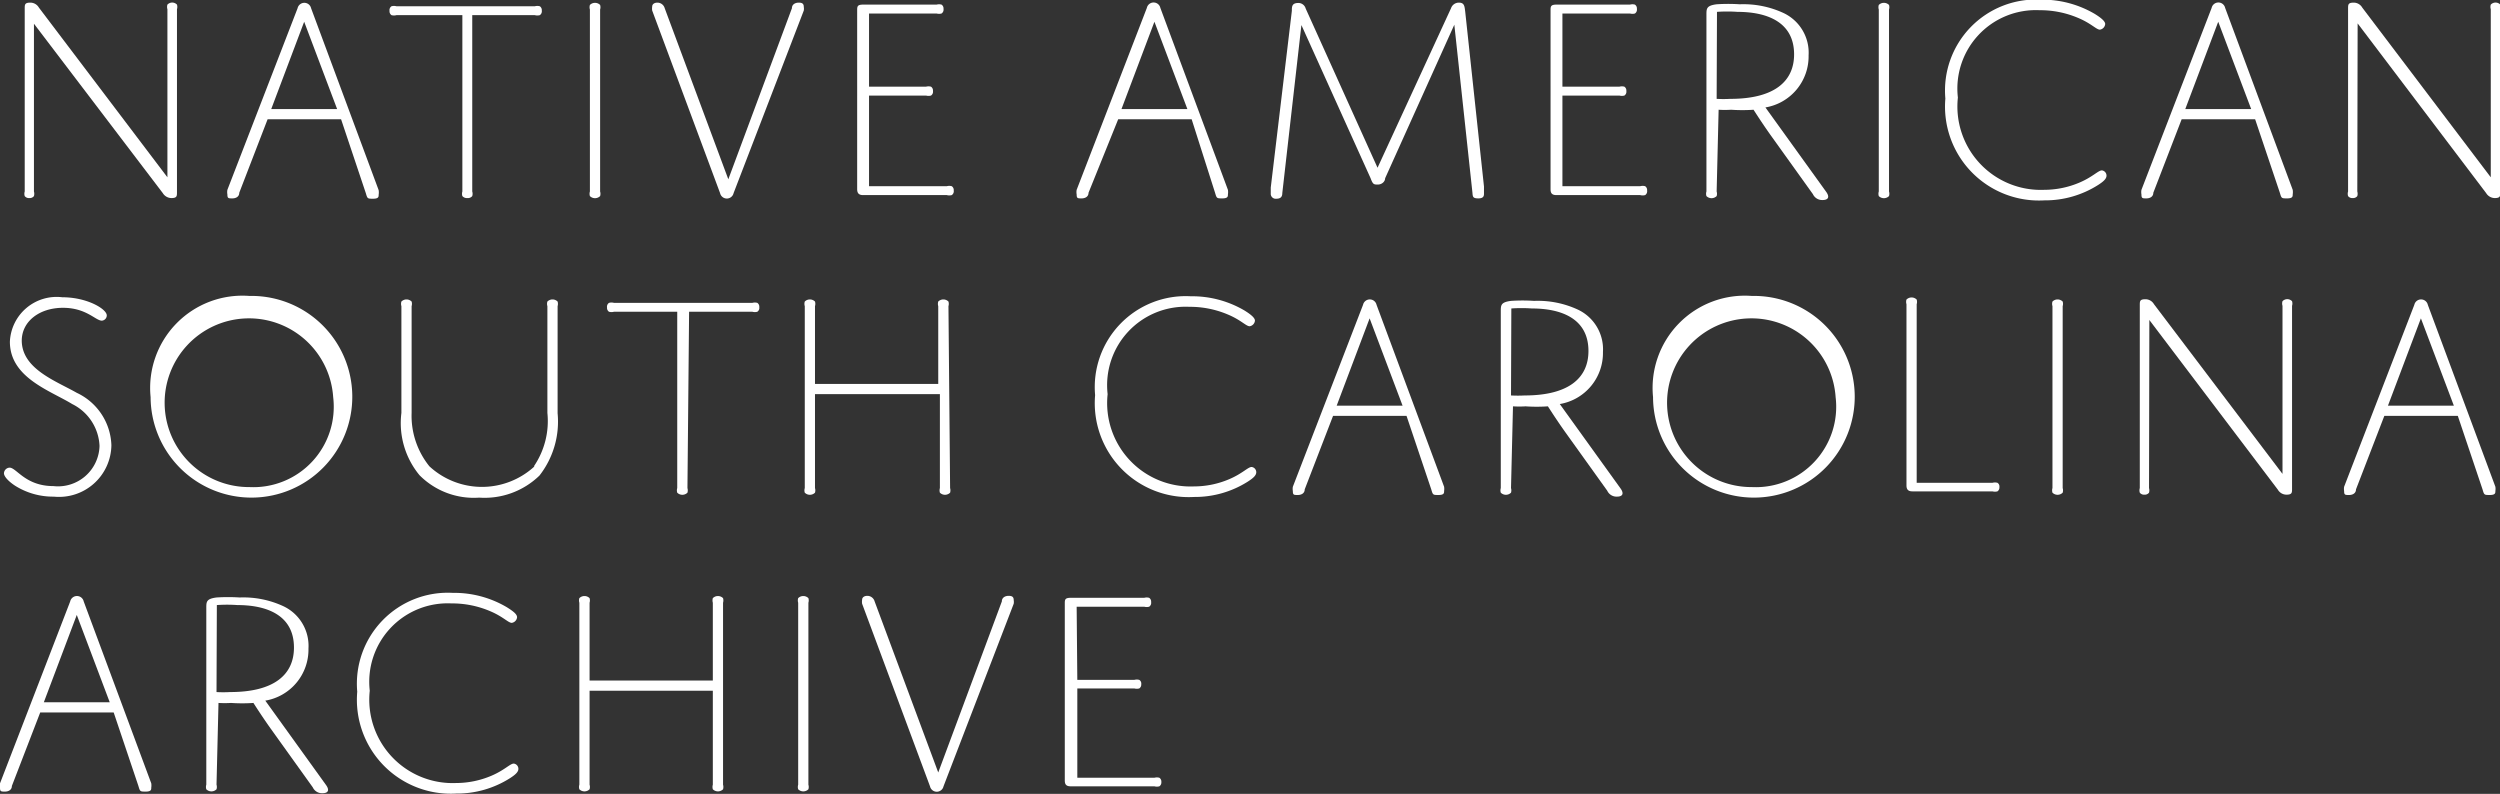 <svg id="Layer_1" data-name="Layer 1" xmlns="http://www.w3.org/2000/svg" viewBox="0 0 75.86 24.09"><rect x="0" y="0" width="75.86" height="24.09" fill="#333333" stroke="none"/><defs><style>.cls-1{fill:#fff;}</style></defs><title>NASCA_type</title><path class="cls-1" d="M183,85.66a.25.25,0,0,1,0,.14.16.16,0,0,1-.14.06.16.16,0,0,1-.14-.06.24.24,0,0,1,0-.14V80.11c0-.12,0-.18.17-.18a.3.3,0,0,1,.26.15l3.9,5.15v-5.1a.24.24,0,0,1,0-.14.2.2,0,0,1,.29,0,.24.24,0,0,1,0,.14v5.55c0,.12,0,.18-.17.18a.31.31,0,0,1-.26-.15L183,80.57Z" transform="translate(-181.97 -79.85)"/><path class="cls-1" d="M192.32,83.47h-2.23l-.86,2.23c0,.11-.09.17-.21.17s-.15,0-.15-.12a.39.39,0,0,1,0-.14L191,80.1a.21.21,0,0,1,.41,0l2.05,5.52a.45.45,0,0,1,0,.14c0,.06,0,.12-.17.12s-.17,0-.22-.17Zm-2.12-.31h2l-1-2.65Z" transform="translate(-181.97 -79.85)"/><path class="cls-1" d="M196.3,85.66a.24.24,0,0,1,0,.14.17.17,0,0,1-.15.06.18.18,0,0,1-.15-.06.24.24,0,0,1,0-.14V80.31H194a.29.29,0,0,1-.15,0,.14.14,0,0,1-.06-.13.14.14,0,0,1,.06-.14.29.29,0,0,1,.15,0h4.2a.29.29,0,0,1,.15,0,.14.14,0,0,1,.06.13.14.14,0,0,1-.06.14.29.29,0,0,1-.15,0H196.3Z" transform="translate(-181.97 -79.85)"/><path class="cls-1" d="M200.18,85.66a.24.24,0,0,1,0,.14.22.22,0,0,1-.31,0,.24.24,0,0,1,0-.14V80.14a.24.24,0,0,1,0-.14.22.22,0,0,1,.31,0,.24.24,0,0,1,0,.14Z" transform="translate(-181.97 -79.85)"/><path class="cls-1" d="M206,80.1c0-.11.09-.17.21-.17s.15.05.15.13a.32.32,0,0,1,0,.11l-2.13,5.54a.21.21,0,0,1-.41,0l-2.06-5.54a.39.39,0,0,1,0-.12c0-.07.06-.12.16-.12a.23.23,0,0,1,.22.17l1.93,5.19Z" transform="translate(-181.97 -79.85)"/><path class="cls-1" d="M208.34,82.48h1.73a.29.29,0,0,1,.15,0,.14.14,0,0,1,.06.13.14.14,0,0,1-.06.14.29.29,0,0,1-.15,0h-1.73V85.5h2.36a.29.29,0,0,1,.15,0,.14.14,0,0,1,.06.13.14.14,0,0,1-.06.14.29.29,0,0,1-.15,0h-2.54c-.13,0-.18-.06-.18-.18V80.17c0-.12,0-.18.18-.18h2.23a.29.29,0,0,1,.15,0,.14.14,0,0,1,.06.13.14.14,0,0,1-.06.14.29.29,0,0,1-.15,0h-2.05Z" transform="translate(-181.97 -79.85)"/><path class="cls-1" d="M218.13,83.47h-2.23L215,85.7c0,.11-.09.17-.21.17s-.15,0-.15-.12a.39.39,0,0,1,0-.14l2.13-5.52a.21.21,0,0,1,.41,0l2.05,5.52a.45.45,0,0,1,0,.14c0,.06,0,.12-.17.12s-.17,0-.22-.17ZM216,83.16h2l-1-2.65Z" transform="translate(-181.97 -79.85)"/><path class="cls-1" d="M226,80.1a.25.25,0,0,1,.24-.17c.17,0,.17.12.19.27l.57,5.31c0,.08,0,.15,0,.21s0,.15-.17.15-.17-.05-.18-.17l-.55-5.1L224,85.26c0,.1-.1.19-.22.19s-.15,0-.22-.19l-2.1-4.65-.58,5.1c0,.12-.06.17-.18.17a.15.15,0,0,1-.17-.16s0-.11,0-.18l.64-5.36c0-.13,0-.24.2-.24a.23.23,0,0,1,.22.17l2.18,4.83Z" transform="translate(-181.97 -79.85)"/><path class="cls-1" d="M229.38,82.48h1.73a.3.3,0,0,1,.15,0,.14.14,0,0,1,.06.13.14.14,0,0,1-.06.14.3.3,0,0,1-.15,0h-1.73V85.5h2.36a.29.29,0,0,1,.15,0,.14.14,0,0,1,.06.13.14.14,0,0,1-.06.14.29.29,0,0,1-.15,0H229.2c-.14,0-.18-.06-.18-.18V80.17c0-.12,0-.18.18-.18h2.23a.29.29,0,0,1,.15,0,.14.14,0,0,1,.06.13.14.14,0,0,1-.06.14.29.29,0,0,1-.15,0h-2.05Z" transform="translate(-181.97 -79.85)"/><path class="cls-1" d="M234.06,85.66a.24.24,0,0,1,0,.14.22.22,0,0,1-.31,0,.24.24,0,0,1,0-.14V80.3c0-.19,0-.28.31-.32a5.23,5.23,0,0,1,.7,0,2.89,2.89,0,0,1,1.34.27,1.33,1.33,0,0,1,.75,1.28,1.57,1.57,0,0,1-1.31,1.58l1.85,2.57c.09.13.08.24-.12.24a.31.31,0,0,1-.29-.18l-1.29-1.8c-.27-.38-.51-.76-.51-.76a4.92,4.92,0,0,1-.68,0,3,3,0,0,1-.38,0Zm0-2.81a3.83,3.83,0,0,0,.41,0c1.34,0,1.94-.53,1.94-1.35,0-1-.85-1.29-1.72-1.29a4.37,4.37,0,0,0-.62,0Z" transform="translate(-181.97 -79.85)"/><path class="cls-1" d="M239.29,85.66a.24.24,0,0,1,0,.14.22.22,0,0,1-.31,0,.24.24,0,0,1,0-.14V80.14a.24.24,0,0,1,0-.14.22.22,0,0,1,.31,0,.24.24,0,0,1,0,.14Z" transform="translate(-181.97 -79.85)"/><path class="cls-1" d="M244,85.61a2.74,2.74,0,0,0,1.07-.22c.4-.17.57-.37.68-.37a.16.16,0,0,1,.14.16c0,.09-.08.17-.25.28a3,3,0,0,1-1.64.47,2.85,2.85,0,0,1-3-3.09,2.76,2.76,0,0,1,2.9-3,3.14,3.14,0,0,1,1.63.43c.21.13.32.23.32.31a.19.19,0,0,1-.16.17c-.11,0-.26-.19-.67-.36a2.94,2.94,0,0,0-1.16-.23,2.38,2.38,0,0,0-2.48,2.65A2.53,2.53,0,0,0,244,85.61Z" transform="translate(-181.97 -79.85)"/><path class="cls-1" d="M250.4,83.47h-2.23l-.86,2.23c0,.11-.09.17-.21.17s-.15,0-.15-.12a.39.39,0,0,1,0-.14l2.13-5.52a.21.21,0,0,1,.41,0l2.05,5.52a.45.45,0,0,1,0,.14c0,.06,0,.12-.17.12s-.17,0-.22-.17Zm-2.12-.31h2l-1-2.65Z" transform="translate(-181.97 -79.85)"/><path class="cls-1" d="M253.5,85.66a.25.25,0,0,1,0,.14.16.16,0,0,1-.14.06.16.16,0,0,1-.14-.06.24.24,0,0,1,0-.14V80.11c0-.12,0-.18.17-.18a.3.3,0,0,1,.26.15l3.9,5.15v-5.1a.24.24,0,0,1,0-.14.2.2,0,0,1,.29,0,.24.24,0,0,1,0,.14v5.55c0,.12,0,.18-.17.18a.31.31,0,0,1-.26-.15l-3.9-5.15Z" transform="translate(-181.97 -79.85)"/><path class="cls-1" d="M184.3,91.77a1.82,1.82,0,0,1,1.05,1.59,1.59,1.59,0,0,1-1.75,1.56,2.16,2.16,0,0,1-1.17-.33c-.2-.13-.34-.28-.34-.38a.18.18,0,0,1,.17-.17c.21,0,.48.56,1.33.56a1.26,1.26,0,0,0,1.4-1.22,1.49,1.49,0,0,0-.83-1.27c-.67-.41-1.89-.8-1.89-1.89a1.42,1.42,0,0,1,1.59-1.35c.76,0,1.35.36,1.35.55a.16.16,0,0,1-.15.16c-.19,0-.47-.39-1.18-.39s-1.25.41-1.25,1C182.64,91.05,183.67,91.41,184.3,91.77Z" transform="translate(-181.97 -79.85)"/><path class="cls-1" d="M189.54,88.83a3.06,3.06,0,1,1-3,3.07A2.8,2.8,0,0,1,189.54,88.83Zm0,5.8a2.44,2.44,0,0,0,2.54-2.73,2.56,2.56,0,1,0-2.54,2.73Z" transform="translate(-181.97 -79.85)"/><path class="cls-1" d="M198.17,94a2.44,2.44,0,0,0,.41-1.62V89.14a.24.24,0,0,1,0-.14.22.22,0,0,1,.31,0,.25.25,0,0,1,0,.14v3.25a2.66,2.66,0,0,1-.55,1.89,2.39,2.39,0,0,1-1.83.67,2.32,2.32,0,0,1-1.81-.68,2.48,2.48,0,0,1-.55-1.89V89.14a.24.24,0,0,1,0-.14.22.22,0,0,1,.31,0,.24.24,0,0,1,0,.14v3.24A2.44,2.44,0,0,0,195,94a2.35,2.35,0,0,0,3.19,0Z" transform="translate(-181.97 -79.85)"/><path class="cls-1" d="M202.83,94.66a.25.25,0,0,1,0,.14.22.22,0,0,1-.31,0,.24.24,0,0,1,0-.14V89.31h-1.92a.29.29,0,0,1-.15,0,.14.14,0,0,1-.06-.13.14.14,0,0,1,.06-.14.29.29,0,0,1,.15,0h4.2a.29.29,0,0,1,.15,0,.14.14,0,0,1,.06.13.14.14,0,0,1-.06.14.29.29,0,0,1-.15,0h-1.92Z" transform="translate(-181.97 -79.85)"/><path class="cls-1" d="M210.8,94.66a.25.25,0,0,1,0,.14.22.22,0,0,1-.31,0,.25.25,0,0,1,0-.14V91.81H206.7v2.85a.24.24,0,0,1,0,.14.22.22,0,0,1-.31,0,.24.24,0,0,1,0-.14V89.14a.24.24,0,0,1,0-.14.22.22,0,0,1,.31,0,.24.24,0,0,1,0,.14V91.5h3.74V89.14a.25.25,0,0,1,0-.14.22.22,0,0,1,.31,0,.25.25,0,0,1,0,.14Z" transform="translate(-181.97 -79.85)"/><path class="cls-1" d="M218.2,94.61a2.73,2.73,0,0,0,1.07-.22c.4-.17.57-.37.68-.37a.16.16,0,0,1,.14.16c0,.09-.08.17-.25.28a3,3,0,0,1-1.64.47,2.85,2.85,0,0,1-3-3.09,2.76,2.76,0,0,1,2.9-3,3.14,3.14,0,0,1,1.63.43c.21.13.32.23.32.31a.19.19,0,0,1-.16.17c-.11,0-.26-.19-.67-.36a2.94,2.94,0,0,0-1.16-.23,2.38,2.38,0,0,0-2.48,2.65A2.53,2.53,0,0,0,218.2,94.61Z" transform="translate(-181.97 -79.85)"/><path class="cls-1" d="M224.65,92.47h-2.23l-.86,2.23c0,.11-.09.17-.21.17s-.15,0-.15-.12a.38.38,0,0,1,0-.13l2.13-5.52a.21.21,0,0,1,.41,0l2.05,5.52a.44.44,0,0,1,0,.13c0,.06,0,.12-.17.12s-.17,0-.22-.17Zm-2.12-.31h2l-1-2.65Z" transform="translate(-181.97 -79.85)"/><path class="cls-1" d="M227.82,94.66a.24.24,0,0,1,0,.14.22.22,0,0,1-.31,0,.24.24,0,0,1,0-.14V89.3c0-.19,0-.28.31-.32a5.23,5.23,0,0,1,.7,0,2.89,2.89,0,0,1,1.34.27,1.33,1.33,0,0,1,.75,1.28,1.57,1.57,0,0,1-1.31,1.58l1.85,2.57c.09.13.08.24-.12.24a.31.31,0,0,1-.29-.18l-1.29-1.8c-.27-.38-.51-.76-.51-.76a4.92,4.92,0,0,1-.68,0,2.91,2.91,0,0,1-.38,0Zm0-2.81a3.94,3.94,0,0,0,.41,0c1.34,0,1.94-.53,1.94-1.35,0-1-.85-1.29-1.72-1.29a4.37,4.37,0,0,0-.62,0Z" transform="translate(-181.97 -79.85)"/><path class="cls-1" d="M235.13,88.83a3.06,3.06,0,1,1-3,3.07A2.8,2.8,0,0,1,235.13,88.83Zm0,5.8a2.44,2.44,0,0,0,2.54-2.73,2.56,2.56,0,1,0-2.54,2.73Z" transform="translate(-181.97 -79.85)"/><path class="cls-1" d="M242.43,94.5a.29.29,0,0,1,.15,0,.13.13,0,0,1,.06.13.14.14,0,0,1-.06.13.29.29,0,0,1-.15,0H240c-.13,0-.18-.06-.18-.18v-5.5a.24.24,0,0,1,0-.14.22.22,0,0,1,.31,0,.24.24,0,0,1,0,.14V94.5Z" transform="translate(-181.97 -79.85)"/><path class="cls-1" d="M244.56,94.66a.24.24,0,0,1,0,.14.22.22,0,0,1-.31,0,.24.24,0,0,1,0-.14V89.14a.24.24,0,0,1,0-.14.22.22,0,0,1,.31,0,.24.24,0,0,1,0,.14Z" transform="translate(-181.97 -79.85)"/><path class="cls-1" d="M247.18,94.66a.25.25,0,0,1,0,.14.16.16,0,0,1-.14.06.16.16,0,0,1-.14-.06.24.24,0,0,1,0-.14V89.11c0-.12,0-.18.17-.18a.3.3,0,0,1,.26.15l3.9,5.15v-5.1a.24.24,0,0,1,0-.14.2.2,0,0,1,.29,0,.24.24,0,0,1,0,.14v5.55c0,.12,0,.18-.17.18a.3.3,0,0,1-.26-.15l-3.9-5.15Z" transform="translate(-181.97 -79.85)"/><path class="cls-1" d="M256.55,92.47h-2.23l-.86,2.23c0,.11-.09.17-.21.17s-.15,0-.15-.12a.39.39,0,0,1,0-.13l2.13-5.52a.21.21,0,0,1,.41,0l2.05,5.52a.44.44,0,0,1,0,.13c0,.06,0,.12-.17.12s-.17,0-.22-.17Zm-2.12-.31h2l-1-2.65Z" transform="translate(-181.97 -79.85)"/><path class="cls-1" d="M185.42,101.47h-2.23l-.86,2.23c0,.11-.09.17-.21.17s-.15,0-.15-.12a.38.38,0,0,1,0-.13l2.13-5.52a.21.21,0,0,1,.41,0l2.05,5.52a.45.45,0,0,1,0,.13c0,.06,0,.12-.17.12s-.17,0-.22-.17Zm-2.12-.31h2l-1-2.65Z" transform="translate(-181.97 -79.85)"/><path class="cls-1" d="M188.54,103.66a.24.24,0,0,1,0,.14.22.22,0,0,1-.31,0,.24.24,0,0,1,0-.14V98.3c0-.19,0-.28.31-.32a5.31,5.31,0,0,1,.7,0,2.89,2.89,0,0,1,1.34.27,1.33,1.33,0,0,1,.75,1.28,1.57,1.57,0,0,1-1.31,1.58l1.85,2.57c.09.13.08.24-.12.24a.31.31,0,0,1-.29-.18l-1.29-1.8c-.27-.38-.51-.76-.51-.76a4.92,4.92,0,0,1-.68,0,3.06,3.06,0,0,1-.38,0Zm0-2.81a3.73,3.73,0,0,0,.41,0c1.34,0,1.94-.53,1.94-1.35,0-1-.85-1.29-1.72-1.29a4.37,4.37,0,0,0-.62,0Z" transform="translate(-181.97 -79.85)"/><path class="cls-1" d="M195.81,103.61a2.75,2.75,0,0,0,1.07-.22c.4-.17.57-.37.68-.37a.16.16,0,0,1,.14.16c0,.09-.08.17-.25.28a3,3,0,0,1-1.64.47,2.85,2.85,0,0,1-3-3.09,2.76,2.76,0,0,1,2.9-3,3.14,3.14,0,0,1,1.63.43c.21.13.32.22.32.31a.19.19,0,0,1-.16.17c-.11,0-.26-.19-.67-.36a2.93,2.93,0,0,0-1.16-.23,2.38,2.38,0,0,0-2.48,2.65A2.53,2.53,0,0,0,195.81,103.61Z" transform="translate(-181.97 -79.85)"/><path class="cls-1" d="M203.91,103.66a.25.25,0,0,1,0,.14.22.22,0,0,1-.31,0,.25.25,0,0,1,0-.14v-2.85h-3.74v2.85a.24.24,0,0,1,0,.14.22.22,0,0,1-.31,0,.24.24,0,0,1,0-.14V98.14a.24.24,0,0,1,0-.14.22.22,0,0,1,.31,0,.24.24,0,0,1,0,.14v2.36h3.74V98.14a.25.25,0,0,1,0-.14.22.22,0,0,1,.31,0,.25.25,0,0,1,0,.14Z" transform="translate(-181.97 -79.85)"/><path class="cls-1" d="M206.5,103.66a.24.24,0,0,1,0,.14.22.22,0,0,1-.31,0,.24.24,0,0,1,0-.14V98.14a.24.24,0,0,1,0-.14.22.22,0,0,1,.31,0,.24.24,0,0,1,0,.14Z" transform="translate(-181.97 -79.85)"/><path class="cls-1" d="M212.37,98.1c0-.11.09-.17.21-.17s.15.05.15.13a.32.32,0,0,1,0,.11l-2.13,5.54a.21.21,0,0,1-.41,0l-2.06-5.54a.39.39,0,0,1,0-.12c0-.07.06-.12.16-.12a.23.23,0,0,1,.22.17l1.93,5.19Z" transform="translate(-181.97 -79.85)"/><path class="cls-1" d="M214.66,100.48h1.73a.29.29,0,0,1,.15,0,.13.13,0,0,1,.06.13.14.14,0,0,1-.06.13.29.29,0,0,1-.15,0h-1.73v2.71H217a.29.29,0,0,1,.15,0,.14.14,0,0,1,.06.13.14.14,0,0,1-.06.13.29.29,0,0,1-.15,0h-2.54c-.14,0-.18-.06-.18-.18V98.17c0-.12,0-.18.18-.18h2.23a.29.29,0,0,1,.15,0,.14.14,0,0,1,.06.13.14.14,0,0,1-.06.14.29.29,0,0,1-.15,0h-2.05Z" transform="translate(-181.97 -79.85)"/></svg>